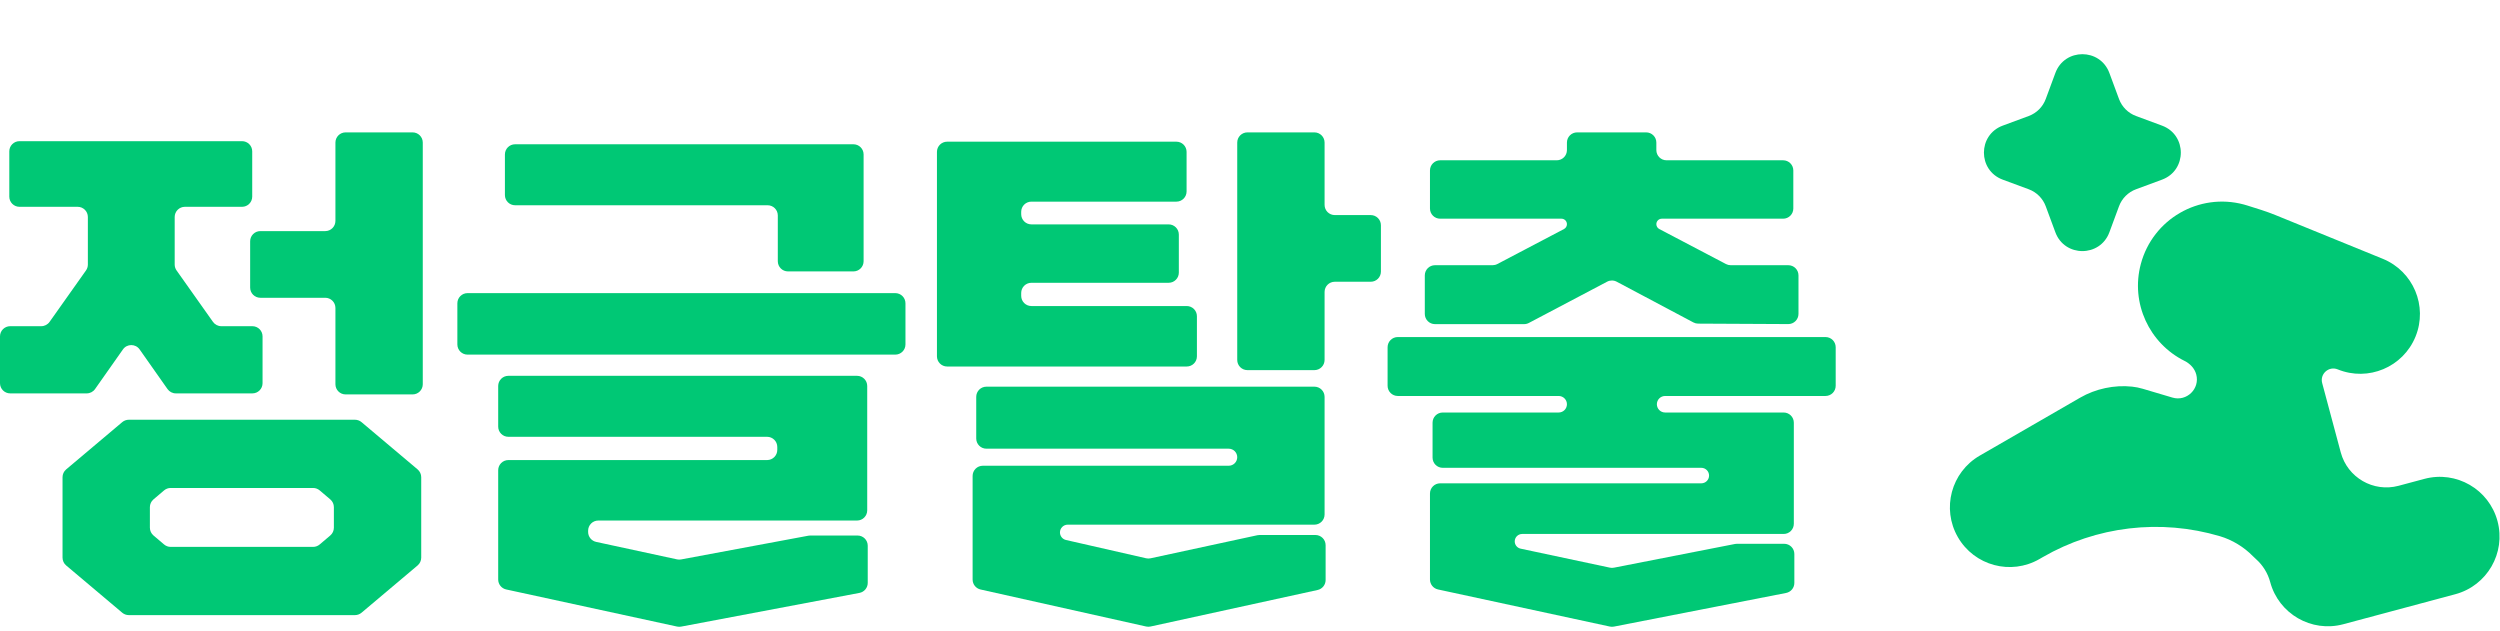 <svg width="491" height="124" viewBox="0 0 491 124" fill="none" xmlns="http://www.w3.org/2000/svg">
<path fill-rule="evenodd" clip-rule="evenodd" d="M420.462 51.832C418.395 59.545 422.149 67.448 429.031 70.875C430.13 71.421 431.024 72.349 431.341 73.535C432.097 76.356 429.469 78.915 426.669 78.085L420.834 76.354C420.134 76.147 419.429 76.007 418.728 75.933C415.249 75.563 411.572 76.352 408.542 78.101L388.824 89.485C383.215 92.723 381.294 99.895 384.532 105.504C387.77 111.112 394.942 113.034 400.55 109.796L401.19 109.426C411.736 103.337 424.321 101.85 435.996 105.312C438.398 106.025 440.699 107.42 442.45 109.212C442.651 109.418 442.86 109.616 443.075 109.806C444.414 110.989 445.401 112.581 445.863 114.306C447.54 120.561 453.969 124.274 460.225 122.598L482.218 116.705C488.473 115.029 492.185 108.599 490.509 102.343C488.833 96.088 482.403 92.375 476.148 94.052L471.081 95.409C466.135 96.734 461.051 93.799 459.725 88.853L456.076 75.235C455.591 73.424 457.388 71.839 459.124 72.546C465.121 74.99 471.964 72.11 474.408 66.112C476.852 60.115 473.971 53.272 467.974 50.828L446.889 42.236C445.088 41.502 443.201 40.935 441.345 40.354C441.125 40.285 440.902 40.22 440.677 40.16C431.872 37.801 422.821 43.026 420.462 51.832Z" fill="#00C875"/>
<path d="M403.673 14.336C405.496 9.411 412.461 9.411 414.283 14.336L416.172 19.442C416.745 20.99 417.966 22.211 419.514 22.784L424.62 24.673C429.545 26.495 429.545 33.461 424.62 35.283L419.514 37.172C417.966 37.745 416.745 38.966 416.172 40.514L414.283 45.62C412.461 50.545 405.495 50.545 403.673 45.62L401.784 40.514C401.211 38.966 399.99 37.745 398.442 37.172L393.336 35.283C388.411 33.461 388.411 26.495 393.336 24.673L398.442 22.784C399.99 22.211 401.211 20.99 401.784 19.442L403.673 14.336Z" fill="#00C875"/>
<path d="M335.661 93.401C335.661 92.56 334.979 91.878 334.138 91.878H283.355C282.25 91.878 281.355 90.983 281.355 89.878V83.017C281.355 81.912 282.25 81.017 283.355 81.017H306.122C307.019 81.017 307.746 80.29 307.746 79.393C307.746 78.496 307.019 77.769 306.122 77.769H274.523C273.419 77.769 272.523 76.873 272.523 75.769V68.197C272.523 67.092 273.419 66.197 274.523 66.197H358.53C359.635 66.197 360.53 67.092 360.53 68.197V75.769C360.53 76.873 359.635 77.769 358.53 77.769H327.033C326.136 77.769 325.409 78.496 325.409 79.393C325.409 80.29 326.136 81.017 327.033 81.017H350.308C351.413 81.017 352.308 81.912 352.308 83.017V102.871C352.308 103.976 351.413 104.871 350.308 104.871H298.953C298.147 104.871 297.494 105.524 297.494 106.33C297.494 107.018 297.976 107.613 298.649 107.756L316.178 111.486C316.442 111.542 316.714 111.544 316.979 111.492L340.749 106.837C340.876 106.812 341.004 106.8 341.133 106.8H350.41C351.514 106.8 352.41 107.695 352.41 108.8V114.492C352.41 115.448 351.732 116.271 350.793 116.455L316.981 123.064C316.715 123.116 316.441 123.113 316.176 123.056L282.425 115.769C281.504 115.57 280.847 114.756 280.847 113.814V96.924C280.847 95.819 281.742 94.924 282.847 94.924H334.138C334.979 94.924 335.661 94.242 335.661 93.401ZM282.847 42.952C281.742 42.952 280.847 42.056 280.847 40.952V33.481C280.847 32.377 281.742 31.481 282.847 31.481H305.746C306.851 31.481 307.746 30.586 307.746 29.481V28C307.746 26.895 308.642 26 309.746 26H323.307C324.412 26 325.307 26.895 325.307 28V29.481C325.307 30.586 326.203 31.481 327.307 31.481H350.207C351.311 31.481 352.207 32.377 352.207 33.481V40.952C352.207 42.056 351.311 42.952 350.207 42.952H326.383C325.789 42.952 325.307 43.433 325.307 44.027C325.307 44.427 325.529 44.794 325.883 44.98L338.98 51.858C339.267 52.009 339.586 52.087 339.91 52.087H351.222C352.326 52.087 353.222 52.983 353.222 54.087V61.649C353.222 62.758 352.32 63.655 351.212 63.649L333.514 63.56C333.191 63.559 332.873 63.478 332.587 63.327L317.512 55.324C316.928 55.014 316.227 55.013 315.642 55.322L300.267 63.428C299.979 63.58 299.659 63.659 299.334 63.659H281.832C280.727 63.659 279.832 62.764 279.832 61.659V54.087C279.832 52.983 280.727 52.087 281.832 52.087H293.144C293.468 52.087 293.787 52.009 294.074 51.858L307.171 44.98C307.525 44.794 307.746 44.427 307.746 44.027C307.746 43.433 307.265 42.952 306.671 42.952H282.847Z" fill="#00C875"/>
<path d="M229.523 44.068C230.627 44.068 231.523 44.964 231.523 46.068V53.539C231.523 54.643 230.627 55.539 229.523 55.539H202.563C201.458 55.539 200.563 56.434 200.563 57.539V58.106C200.563 59.211 201.458 60.106 202.563 60.106H233.075C234.18 60.106 235.075 61.002 235.075 62.106V69.983C235.075 71.087 234.18 71.983 233.075 71.983H186.017C184.913 71.983 184.017 71.087 184.017 69.983V29.827C184.017 28.723 184.913 27.827 186.017 27.827H231.045C232.15 27.827 233.045 28.723 233.045 29.827V37.602C233.045 38.707 232.15 39.602 231.045 39.602H202.563C201.458 39.602 200.563 40.497 200.563 41.602V42.068C200.563 43.173 201.458 44.068 202.563 44.068H229.523ZM262.148 55.336C261.043 55.336 260.148 56.231 260.148 57.336V70.693C260.148 71.798 259.252 72.693 258.148 72.693H244.993C243.888 72.693 242.993 71.798 242.993 70.693V28C242.993 26.895 243.888 26 244.993 26H258.148C259.252 26 260.148 26.895 260.148 28V40.241C260.148 41.346 261.043 42.241 262.148 42.241H269.212C270.316 42.241 271.212 43.137 271.212 44.241V53.336C271.212 54.44 270.316 55.336 269.212 55.336H262.148ZM192.585 115.778C191.671 115.573 191.021 114.762 191.021 113.826V93.472C191.021 92.368 191.917 91.472 193.021 91.472H241.318C242.243 91.472 242.993 90.722 242.993 89.797C242.993 88.872 242.243 88.123 241.318 88.123H193.732C192.627 88.123 191.732 87.227 191.732 86.123V77.942C191.732 76.837 192.627 75.942 193.732 75.942H258.148C259.252 75.942 260.148 76.837 260.148 77.942V101.044C260.148 102.149 259.252 103.044 258.148 103.044H209.7C208.858 103.044 208.176 103.727 208.176 104.569C208.176 105.28 208.668 105.897 209.361 106.055L225.101 109.645C225.386 109.71 225.682 109.712 225.968 109.65L246.946 105.119C247.085 105.089 247.226 105.074 247.368 105.074H258.351C259.455 105.074 260.351 105.97 260.351 107.074V113.92C260.351 114.86 259.696 115.673 258.778 115.873L225.966 123.048C225.681 123.11 225.386 123.11 225.102 123.046L192.585 115.778Z" fill="#00C875"/>
<path d="M152.659 87.788C152.659 86.683 151.764 85.788 150.659 85.788H99.845C98.741 85.788 97.845 84.892 97.845 83.788V75.81C97.845 74.706 98.741 73.81 99.845 73.81H168.322C169.426 73.81 170.322 74.706 170.322 75.81V100.232C170.322 101.337 169.426 102.232 168.322 102.232H117.508C116.403 102.232 115.508 103.128 115.508 104.232V104.475C115.508 105.417 116.165 106.231 117.085 106.43L132.98 109.862C133.239 109.918 133.507 109.922 133.768 109.873L158.771 105.21C158.892 105.187 159.015 105.176 159.138 105.176H168.423C169.528 105.176 170.423 106.071 170.423 107.176V114.481C170.423 115.443 169.739 116.268 168.795 116.446L133.772 123.067C133.509 123.117 133.238 123.113 132.976 123.056L99.421 115.77C98.501 115.571 97.845 114.757 97.845 113.816V92.356C97.845 91.251 98.741 90.356 99.845 90.356H150.659C151.764 90.356 152.659 89.46 152.659 88.356V87.788ZM175.833 57.569C176.938 57.569 177.833 58.464 177.833 59.569V67.648C177.833 68.753 176.938 69.648 175.833 69.648H91.826C90.722 69.648 89.826 68.753 89.826 67.648V59.569C89.826 58.464 90.722 57.569 91.826 57.569H175.833ZM152.761 42.313C152.761 41.208 151.865 40.313 150.761 40.313H101.165C100.06 40.313 99.165 39.417 99.165 38.313V30.335C99.165 29.23 100.06 28.335 101.165 28.335H167.611C168.716 28.335 169.611 29.23 169.611 30.335V51.306C169.611 52.41 168.716 53.306 167.611 53.306H154.761C153.656 53.306 152.761 52.41 152.761 51.306V42.313Z" fill="#00C875"/>
<path d="M67.878 77.464C66.774 77.464 65.878 76.569 65.878 75.464V60.482C65.878 59.378 64.983 58.482 63.878 58.482H51.13C50.025 58.482 49.13 57.587 49.13 56.482V47.388C49.13 46.283 50.025 45.388 51.13 45.388H63.878C64.983 45.388 65.878 44.492 65.878 43.388V28C65.878 26.895 66.774 26 67.878 26H81.033C82.138 26 83.033 26.895 83.033 28V75.464C83.033 76.569 82.138 77.464 81.033 77.464H67.878ZM47.536 27.726C48.64 27.726 49.536 28.621 49.536 29.726V38.617C49.536 39.722 48.64 40.617 47.536 40.617H36.309C35.205 40.617 34.309 41.513 34.309 42.617V51.959C34.309 52.373 34.438 52.776 34.677 53.114L41.832 63.221C42.207 63.751 42.816 64.065 43.465 64.065H49.566C50.67 64.065 51.566 64.961 51.566 66.065V75.261C51.566 76.366 50.67 77.261 49.566 77.261H34.536C33.885 77.261 33.275 76.945 32.9 76.412L27.419 68.623C26.622 67.491 24.944 67.491 24.147 68.623L18.666 76.412C18.291 76.945 17.681 77.261 17.03 77.261H2C0.895 77.261 0 76.366 0 75.261V66.065C0 64.961 0.895 64.065 2 64.065H8.101C8.75 64.065 9.359 63.751 9.733 63.221L16.889 53.114C17.128 52.776 17.256 52.373 17.256 51.959V42.617C17.256 41.513 16.361 40.617 15.256 40.617H3.827C2.723 40.617 1.827 39.722 1.827 38.617V29.726C1.827 28.621 2.723 27.726 3.827 27.726H47.536ZM64.868 105.166C65.316 104.786 65.574 104.228 65.574 103.641V99.605C65.574 99.018 65.316 98.46 64.868 98.08L62.784 96.312C62.422 96.005 61.964 95.837 61.49 95.837H33.521C33.047 95.837 32.589 96.005 32.227 96.312L30.143 98.08C29.695 98.46 29.437 99.018 29.437 99.605V103.641C29.437 104.228 29.695 104.786 30.143 105.166L32.227 106.934C32.589 107.241 33.047 107.409 33.521 107.409H61.49C61.964 107.409 62.422 107.241 62.784 106.934L64.868 105.166ZM12.993 111.053C12.543 110.673 12.282 110.114 12.282 109.524V93.722C12.282 93.132 12.543 92.573 12.993 92.192L24.006 82.909C24.367 82.605 24.823 82.438 25.295 82.438H69.716C70.187 82.438 70.644 82.605 71.005 82.909L82.018 92.192C82.468 92.573 82.728 93.132 82.728 93.722V109.524C82.728 110.114 82.468 110.673 82.018 111.053L71.005 120.337C70.644 120.641 70.187 120.808 69.716 120.808H25.295C24.823 120.808 24.367 120.641 24.006 120.337L12.993 111.053Z" fill="#00C875"/>
</svg>
